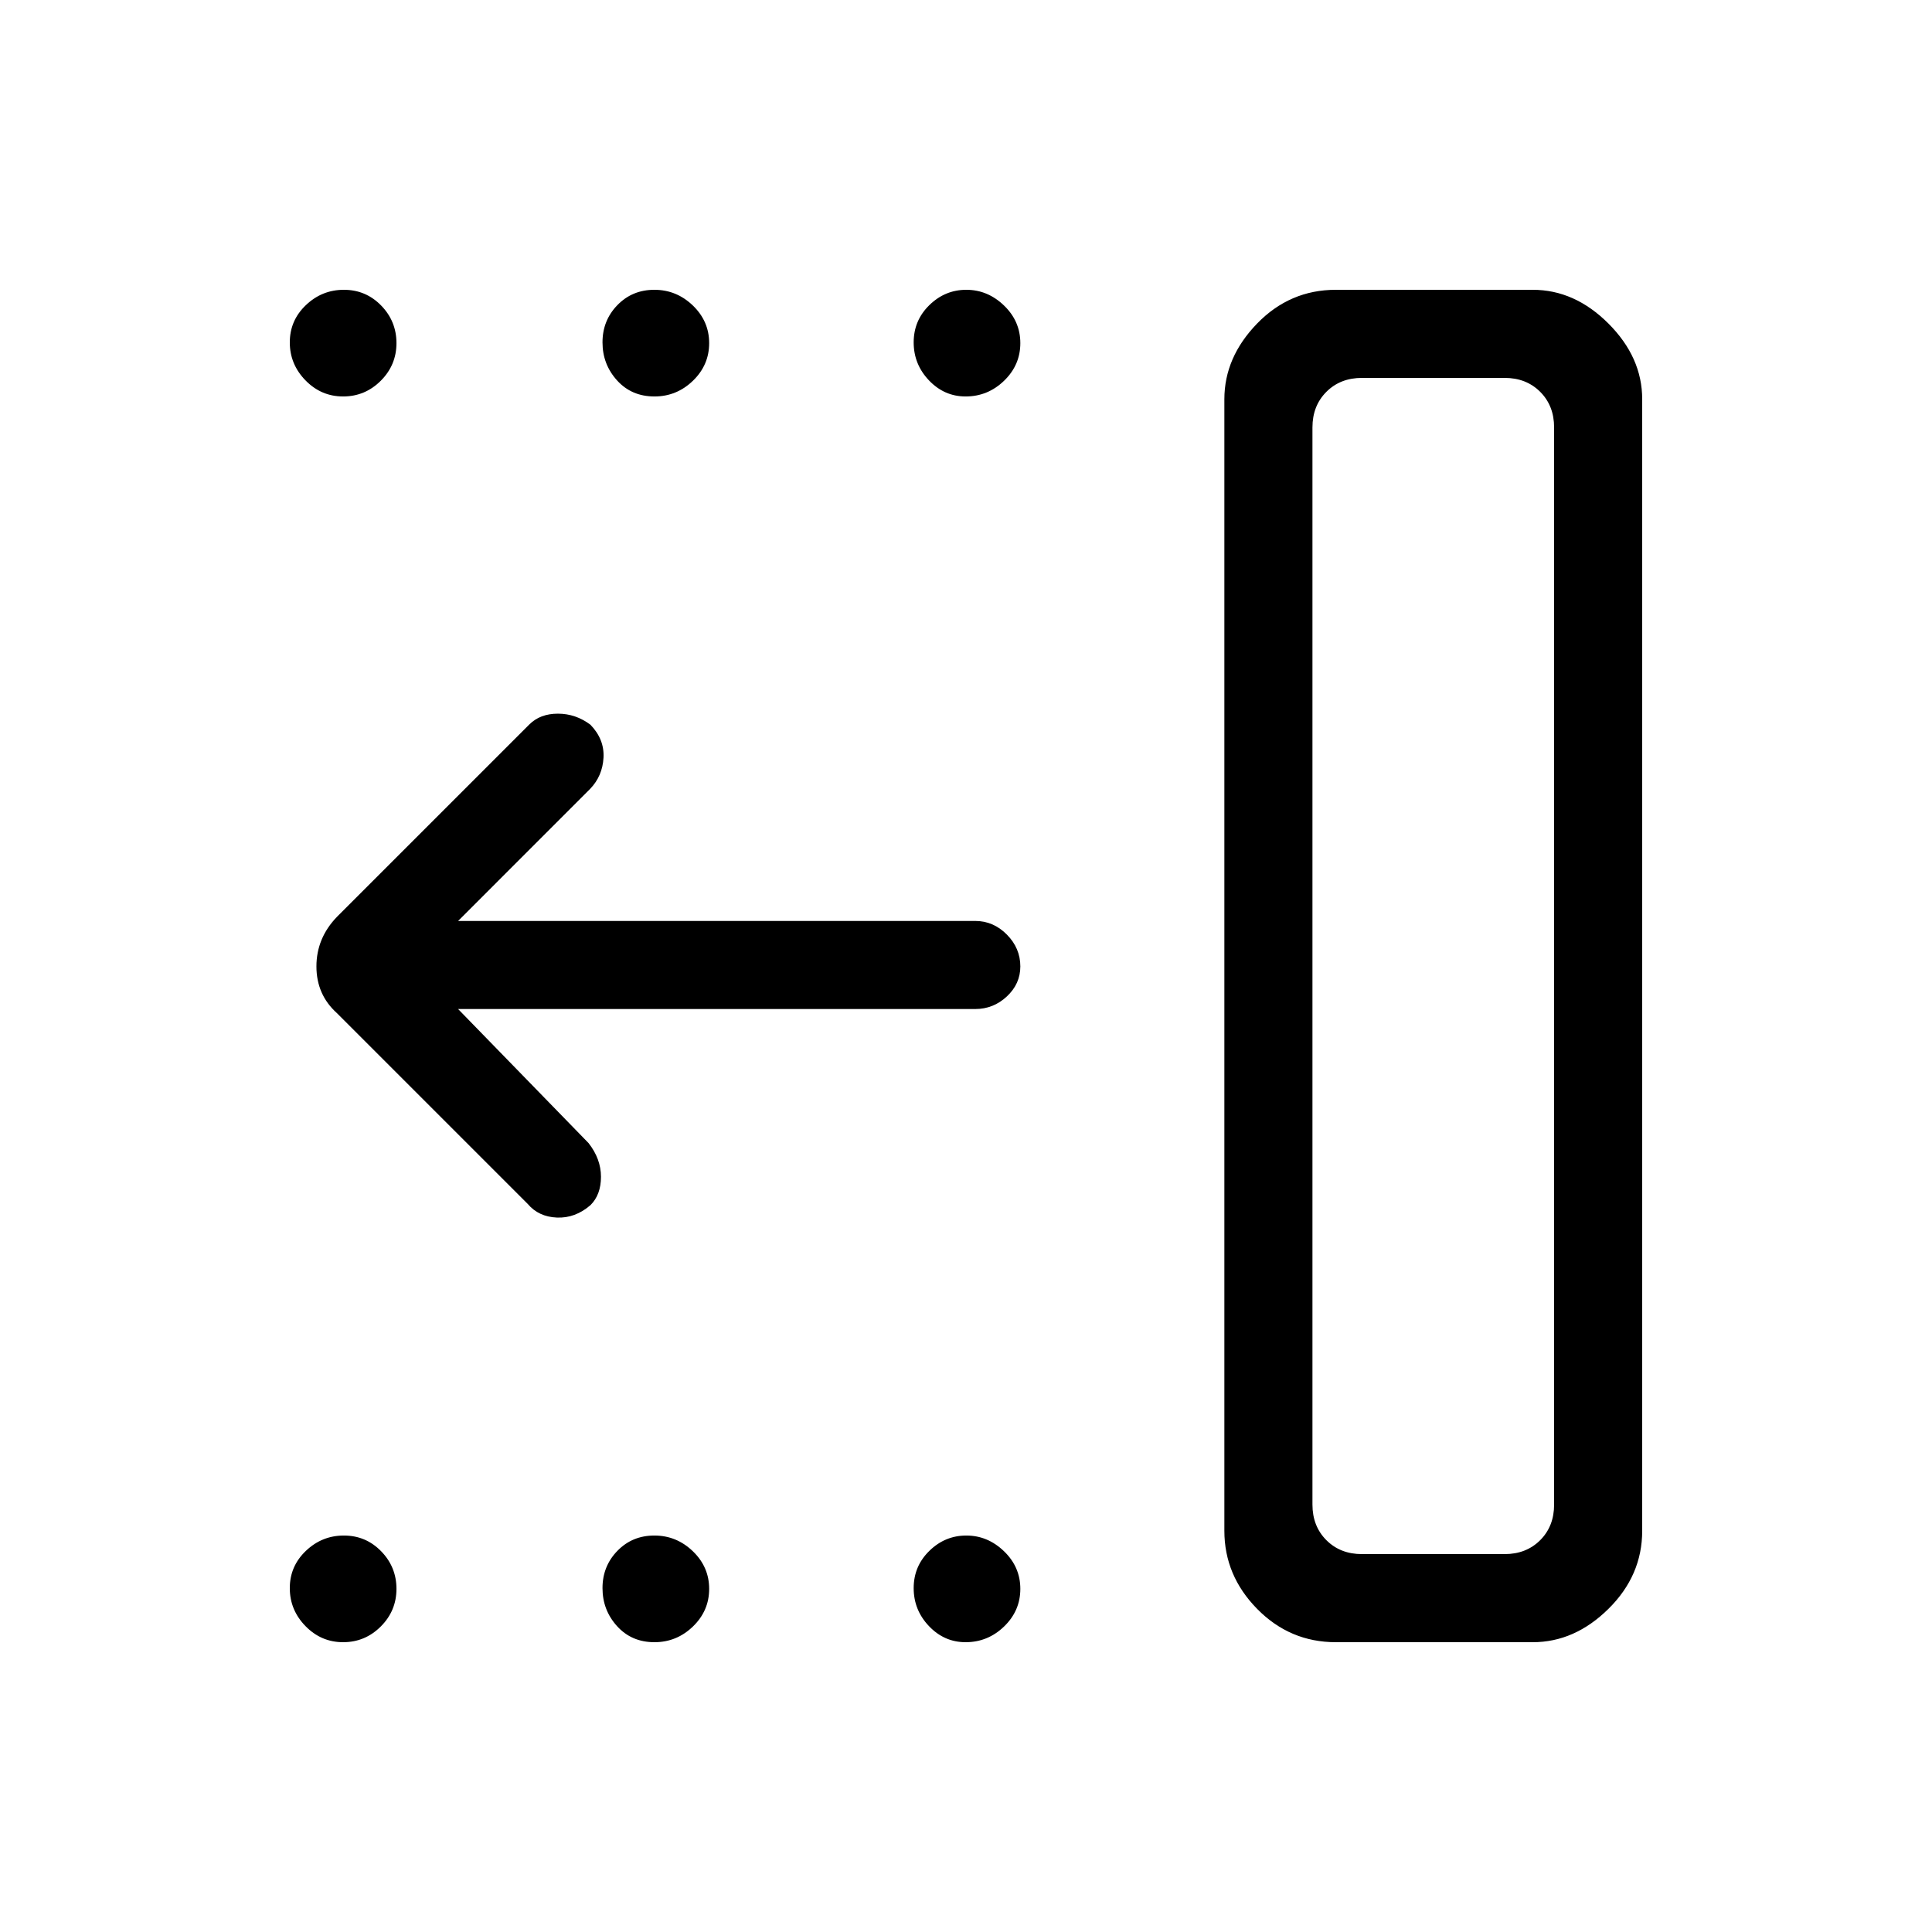 <svg xmlns="http://www.w3.org/2000/svg" height="48" viewBox="0 -960 960 960" width="48"><path d="M676.77-187.77h70.85q10.76 0 17.69-6.92 6.92-6.93 6.92-17.69v-535.24q0-10.76-6.92-17.69-6.93-6.92-17.69-6.92h-70.85q-10.77 0-17.69 6.92-6.93 6.93-6.93 17.69v535.24q0 10.76 6.93 17.69 6.92 6.92 17.69 6.92Zm-13 43.77q-22.85 0-39.12-16.57-16.27-16.56-16.27-38.81v-562.24q0-20.83 16.27-37.61Q640.92-816 663.77-816h97.85q20.83 0 37.61 16.77Q816-782.45 816-761.62v562.24q0 22.25-16.77 38.81Q782.45-144 761.62-144h-97.85Zm-183.96 0q-10.6 0-18.21-7.99-7.6-7.99-7.6-18.88 0-10.9 7.79-18.51 7.78-7.62 18.38-7.62 10.6 0 18.71 7.8 8.12 7.81 8.12 18.7 0 10.9-8.08 18.7-8.08 7.8-19.11 7.8Zm-154.6 0q-11.39 0-18.61-7.99-7.22-7.99-7.22-18.88 0-10.9 7.39-18.51 7.39-7.62 18.39-7.62 10.99 0 19.11 7.8 8.11 7.81 8.11 18.7 0 10.9-8.07 18.7-8.08 7.8-19.1 7.8Zm-154.71 0q-10.9 0-18.7-7.99-7.8-7.99-7.8-18.88 0-10.9 7.99-18.51 7.99-7.62 18.88-7.62 10.9 0 18.51 7.8 7.62 7.81 7.62 18.7 0 10.9-7.8 18.7-7.81 7.8-18.7 7.8Zm309.31-619q-10.6 0-18.21-7.99-7.6-7.99-7.6-18.88 0-10.9 7.79-18.51 7.78-7.62 18.38-7.62 10.6 0 18.71 7.8 8.12 7.81 8.12 18.7 0 10.9-8.08 18.7-8.08 7.8-19.11 7.8Zm-154.6 0q-11.39 0-18.61-7.99-7.22-7.99-7.22-18.88 0-10.9 7.39-18.51 7.39-7.62 18.39-7.62 10.99 0 19.11 7.8 8.11 7.81 8.11 18.7 0 10.9-8.07 18.7-8.08 7.8-19.1 7.8Zm-154.71 0q-10.9 0-18.7-7.99-7.8-7.99-7.8-18.88 0-10.9 7.99-18.51 7.99-7.62 18.88-7.62 10.9 0 18.51 7.8 7.62 7.81 7.62 18.7 0 10.9-7.8 18.7-7.81 7.8-18.7 7.8Zm57.12 304.38L292.46-392q6.16 7.88 6.16 16.75 0 8.87-5.19 14.05-7.58 6.58-16.7 6.2-9.11-.38-14.5-6.77l-94.77-94.77q-10.23-9.19-10.23-23.26 0-14.07 10.23-24.66L263-600q5.38-5.38 14.23-5.38 8.85 0 16.17 5.51 6.98 7.25 6.48 16.37-.5 9.12-6.65 15.5l-65.61 65.62h257q8.98 0 15.68 6.76 6.7 6.76 6.7 15.84 0 8.65-6.7 14.91-6.7 6.25-15.68 6.25h-257Zm449.15 270.85h-24.62 120.08-95.46Z"/></svg>
